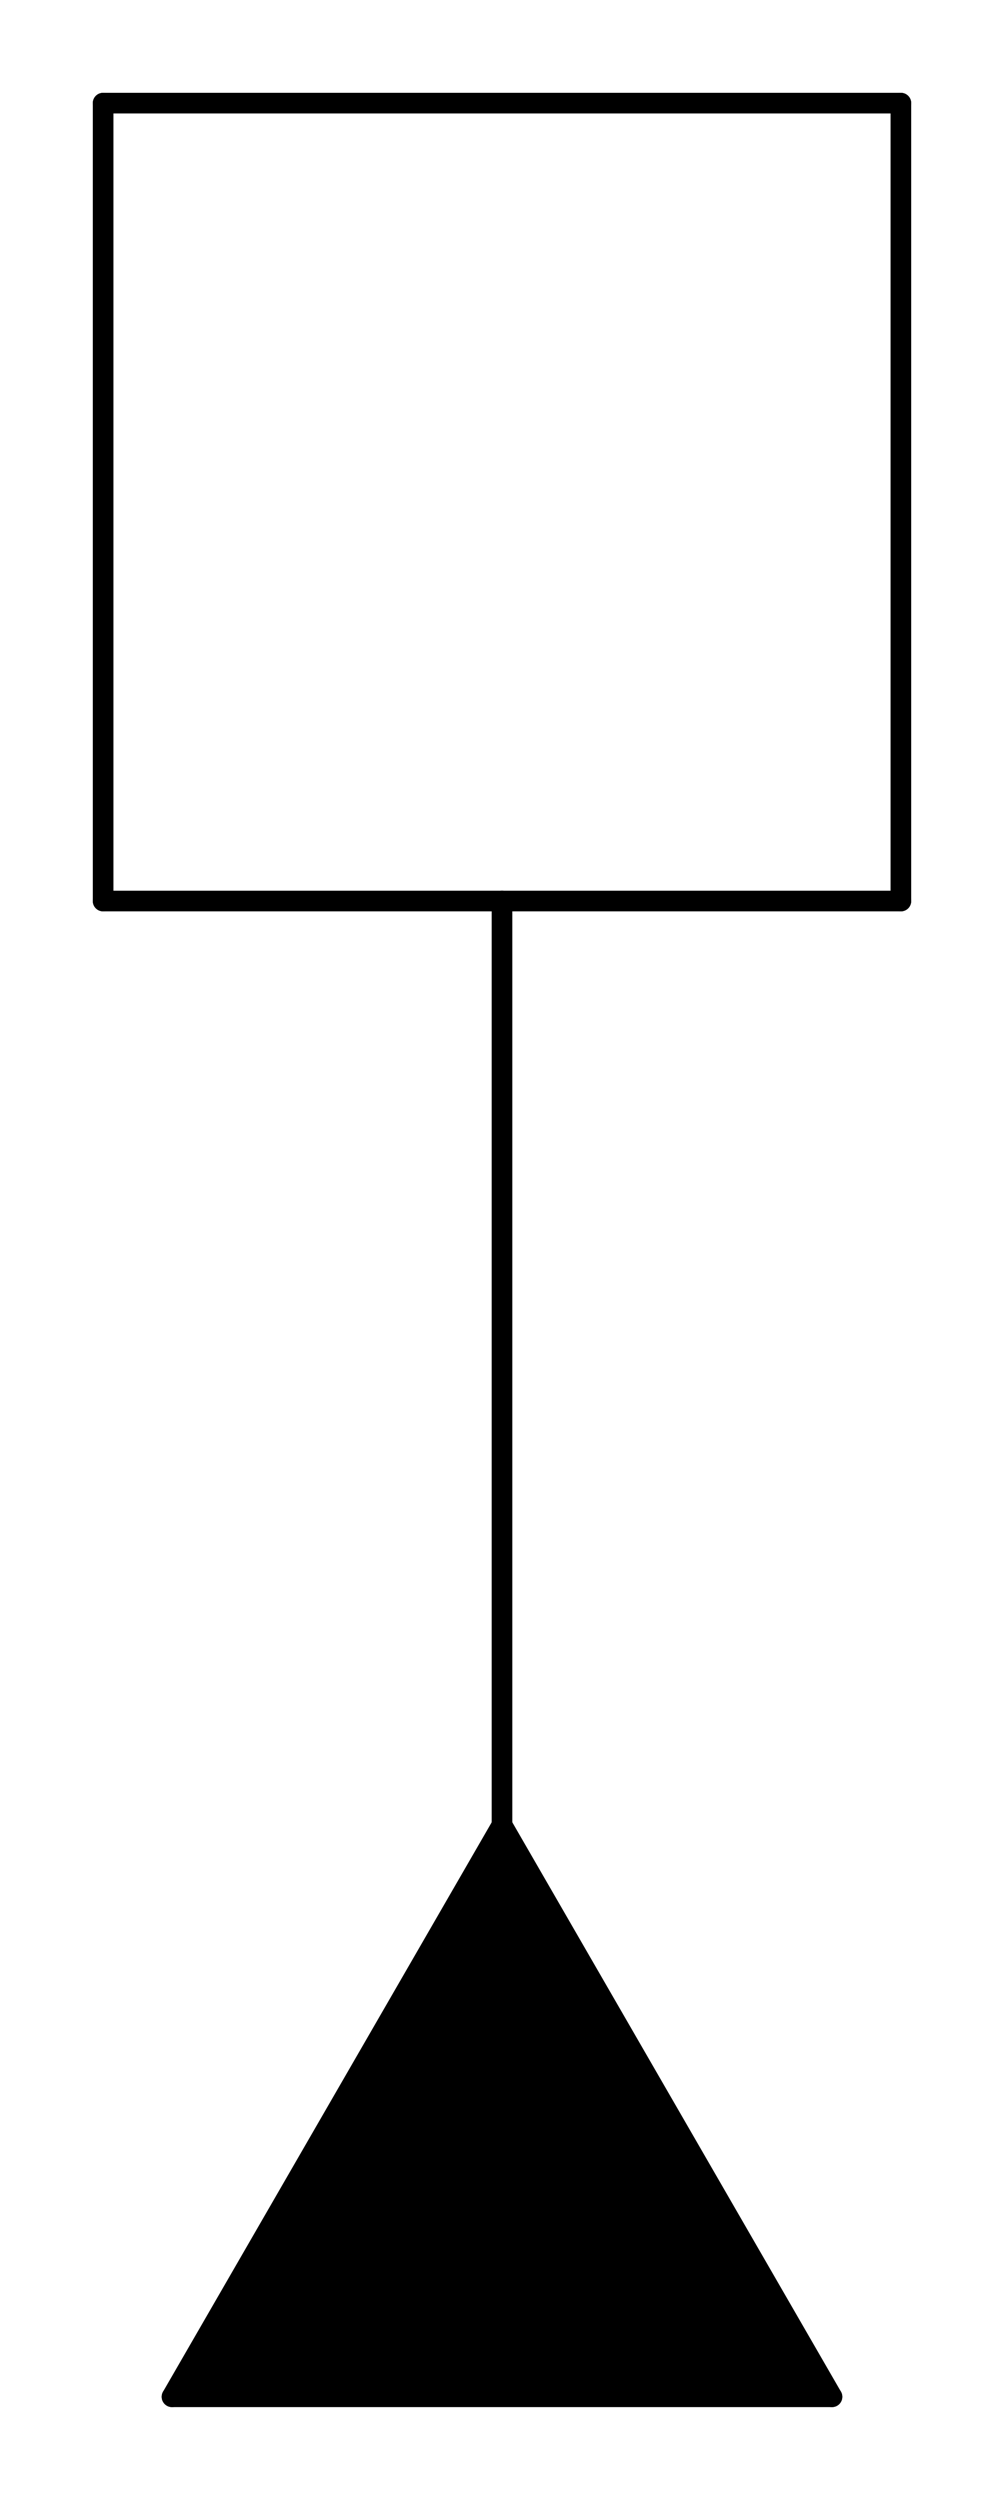 <?xml version="1.0" encoding="UTF-8"?>
<!-- 2021-08-30 14:07:40 Generated by QCAD 3.26.4.5 SVG Exporter -->
<svg width="9.736mm" height="24.238mm" viewBox="-1.668 -23.238 9.736 24.238" version="1.1" xmlns="http://www.w3.org/2000/svg" style="stroke-linecap:round;stroke-linejoin:round;fill:none">
    <g transform="scale(1,-1)">
        <!-- Line -->
        <path d="M0,0 L6.4,0 " style="stroke:#000000;stroke-width:0.2;"/>
        <!-- Line -->
        <path d="M6.4,0 L3.2,5.543 " style="stroke:#000000;stroke-width:0.2;"/>
        <!-- Line -->
        <path d="M3.2,5.543 L0,0 " style="stroke:#000000;stroke-width:0.2;"/>
        <!-- Line -->
        <path d="M3.2,5.543 L3.2,14.502 " style="stroke:#000000;stroke-width:0.2;"/>
        <!-- Line -->
        <path d="M7.068,22.238 L-0.668,22.238 " style="stroke:#000000;stroke-width:0.2;"/>
        <!-- Line -->
        <path d="M-0.668,22.238 L-0.668,14.502 " style="stroke:#000000;stroke-width:0.2;"/>
        <!-- Line -->
        <path d="M-0.668,14.502 L7.068,14.502 " style="stroke:#000000;stroke-width:0.2;"/>
        <!-- Line -->
        <path d="M7.068,14.502 L7.068,22.238 " style="stroke:#000000;stroke-width:0.2;"/>
        <!-- Hatch -->
        <path d="M3.2,5.543 L0,0 L6.4,0 Z" style="fill:#000000;fill-rule:evenodd;"/>
    </g>
</svg>
